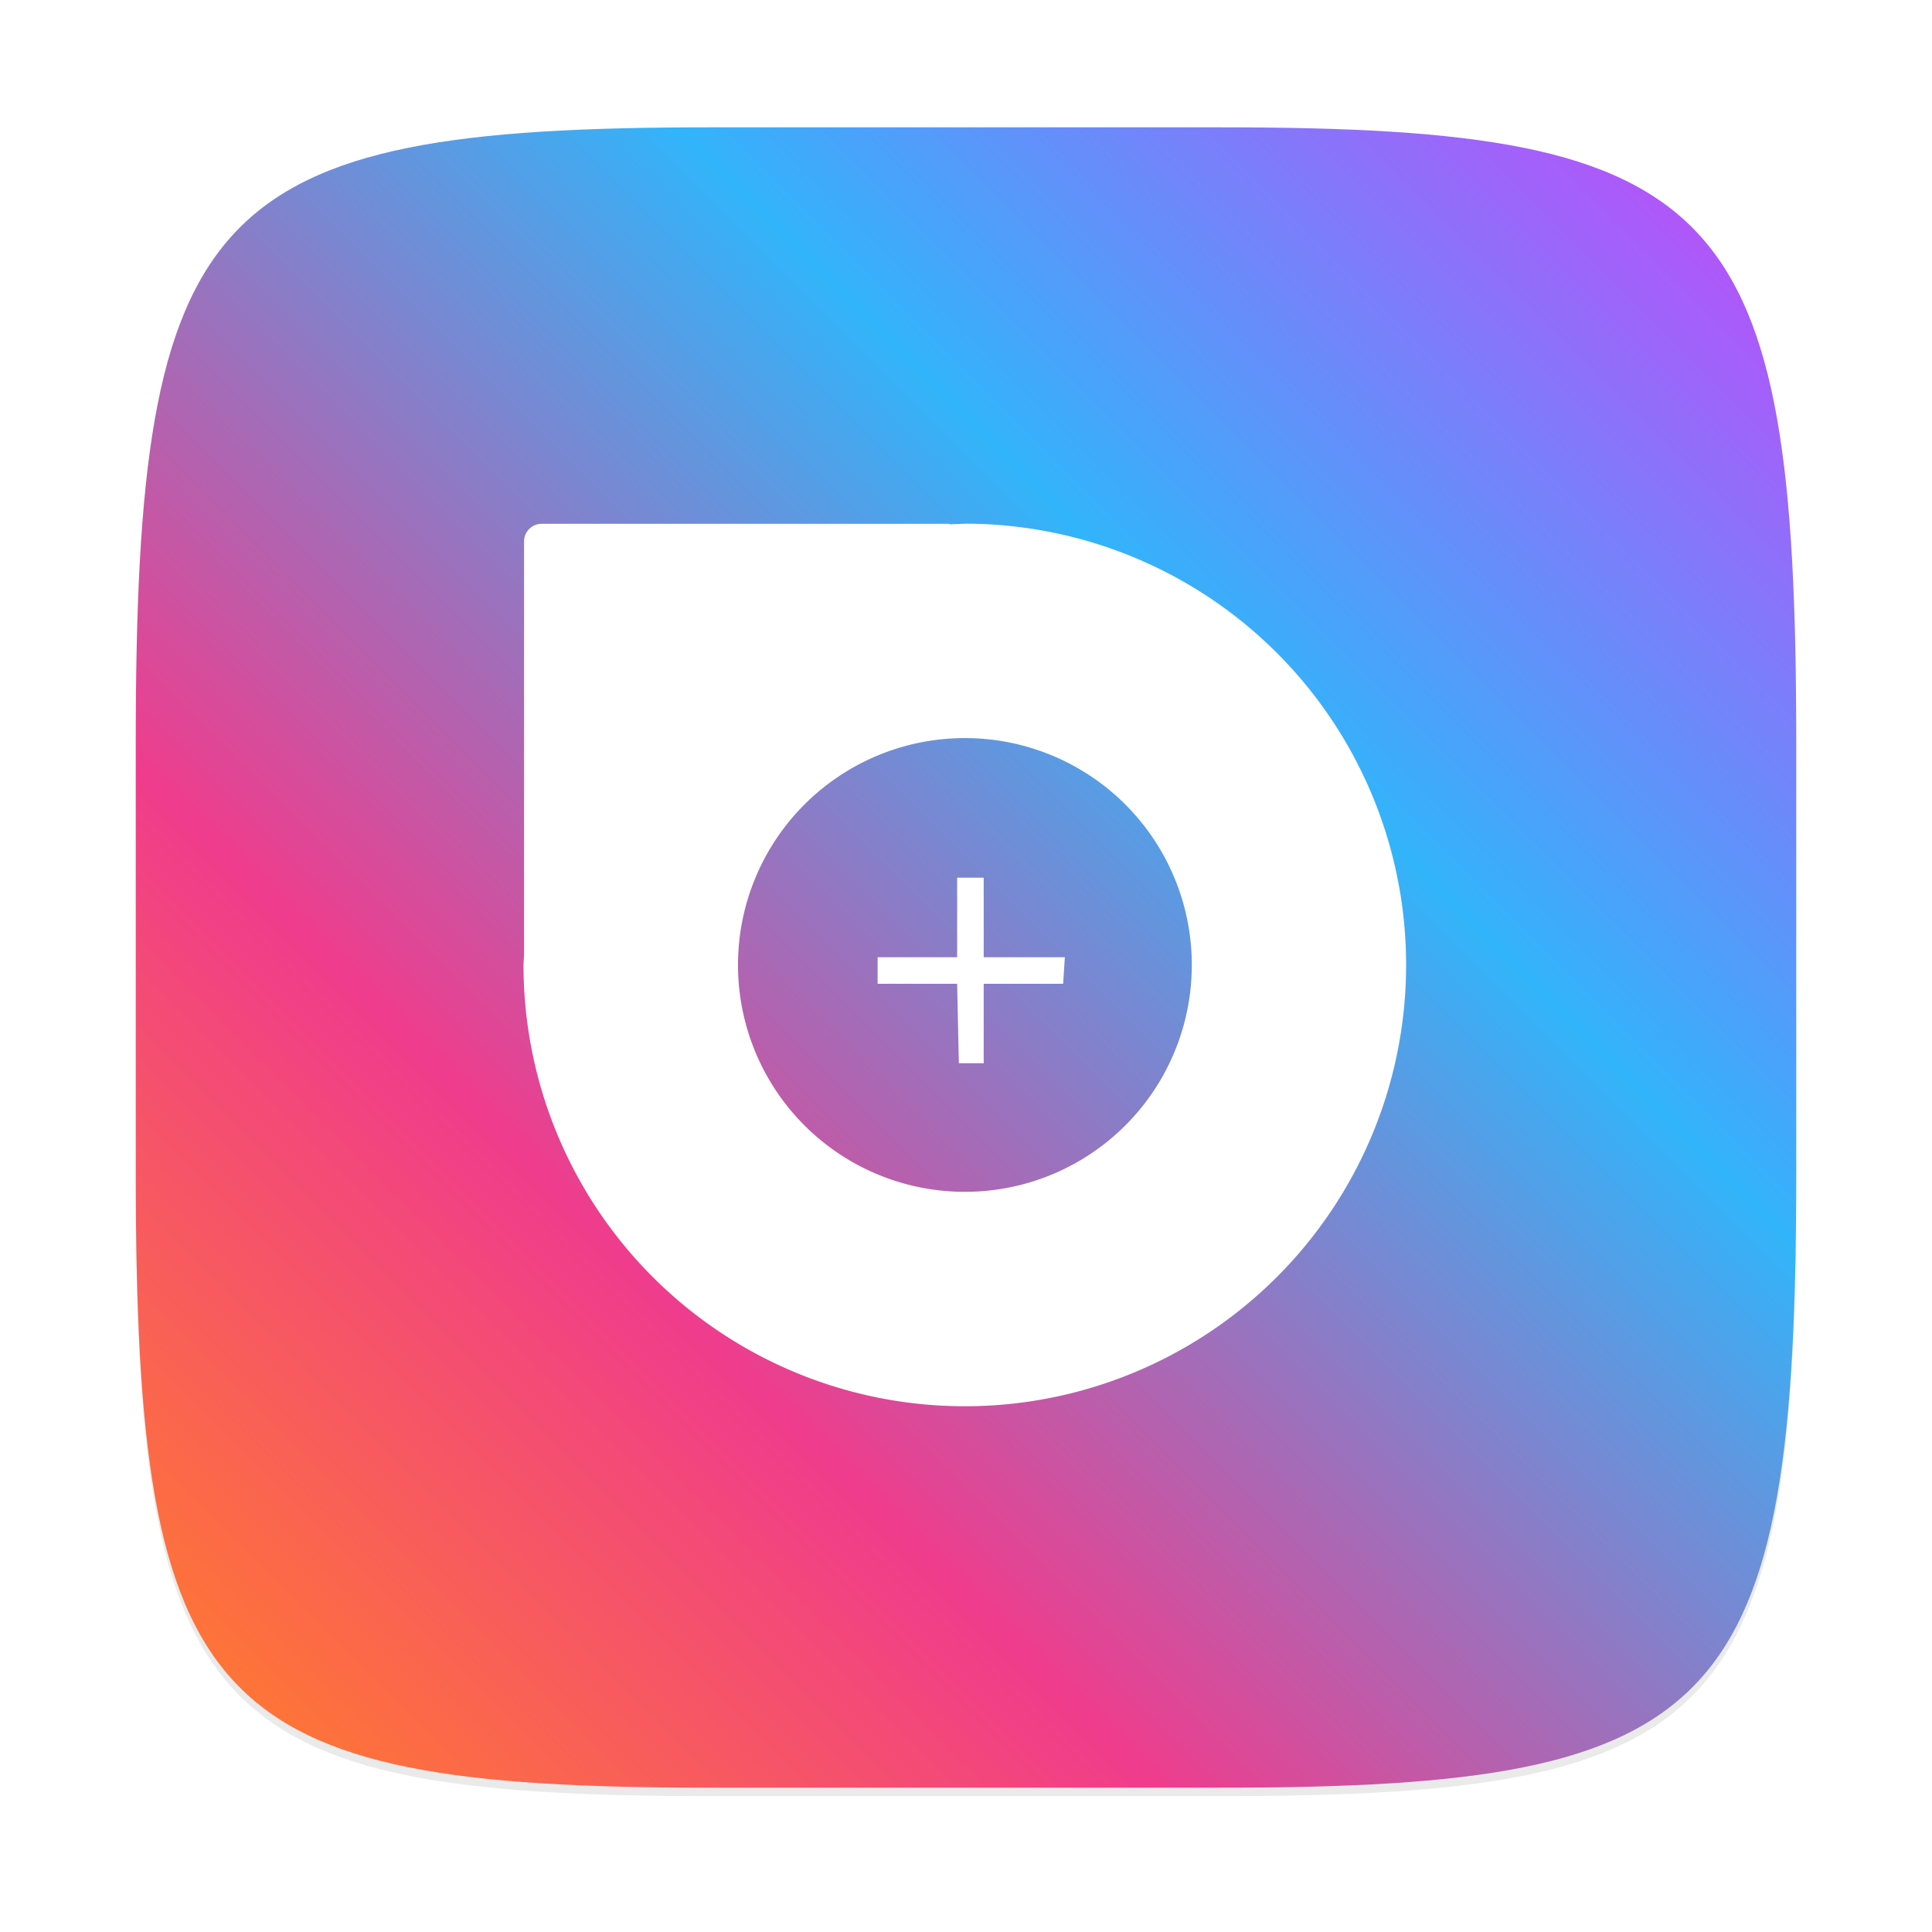 <?xml version="1.0" encoding="UTF-8"?>
<svg width="64" height="64" version="1.1" viewBox="0 0 16.933 16.933" xmlns="http://www.w3.org/2000/svg" xmlns:cc="http://creativecommons.org/ns#" xmlns:dc="http://purl.org/dc/elements/1.1/" xmlns:rdf="http://www.w3.org/1999/02/22-rdf-syntax-ns#" xmlns:xlink="http://www.w3.org/1999/xlink">
 <defs>
  <filter id="filter2761" x="-.024" y="-.024" width="1.048" height="1.048" color-interpolation-filters="sRGB">
   <feGaussianBlur stdDeviation="0.146"/>
  </filter>
  <linearGradient id="linearGradient924-1" x1="15.286" x2="1.955" y1="281.71" y2="295.04" gradientTransform="translate(-.132 -280)" gradientUnits="userSpaceOnUse">
   <stop stop-color="#b950fa" offset="0"/>
   <stop stop-color="#32b4fa" offset=".324"/>
   <stop stop-color="#f03c8c" offset=".713"/>
   <stop stop-color="#ff7832" offset="1"/>
  </linearGradient>
 </defs>
 <path d="m10.708 1.19c4.405 0 5.035 0.673 5.035 5.388v3.776c0 4.715-0.63 5.388-5.035 5.388h-4.483c-4.405 0-5.035-0.673-5.035-5.388v-3.776c0-4.715 0.63-5.388 5.035-5.388z" enable-background="new" fill="#141414" filter="url(#filter2761)" opacity=".3"/>
 <path d="m10.708 1.116c4.405 0 5.035 0.673 5.035 5.388v3.776c0 4.715-0.63 5.388-5.035 5.388h-4.483c-4.405 0-5.035-0.673-5.035-5.388v-3.776c0-4.715 0.63-5.388 5.035-5.388z" enable-background="new" fill="url(#linearGradient924-1)"/>
 <g transform="matrix(.878 0 0 .878 -.96 -.96)" color="#000000" fill="#fff" style="paint-order:fill markers stroke">
  <path transform="matrix(.301 0 0 .301 1.094 1.094)" d="m31.996 17.365 0.004 0.004a14.634 14.634 0 0 0-0.479 0.018c-0.027-0.003-0.05-0.018-0.08-0.018h-13.479a0.584 0.584 0 0 0-0.584 0.58v13.705a14.634 14.634 0 0 0-0.018 0.346 14.634 14.634 0 0 0 14.635 14.635 14.634 14.634 0 0 0 14.635-14.635 14.634 14.634 0 0 0-14.635-14.635zm0.004 7.111a7.523 7.523 0 0 1 7.523 7.523 7.523 7.523 0 0 1-7.527 7.525 7.523 7.523 0 0 1-7.523-7.525 7.523 7.523 0 0 1 7.527-7.523z" stroke-width="3.318" style="isolation:auto;mix-blend-mode:normal"/>
  <path d="m10.648 9.855v0.794h-0.794v0.265h0.794l0.017 0.793h0.248v-0.793h0.793l0.017-0.265h-0.81v-0.794z" overflow="visible" style="isolation:auto;mix-blend-mode:normal"/>
 </g>
</svg>
